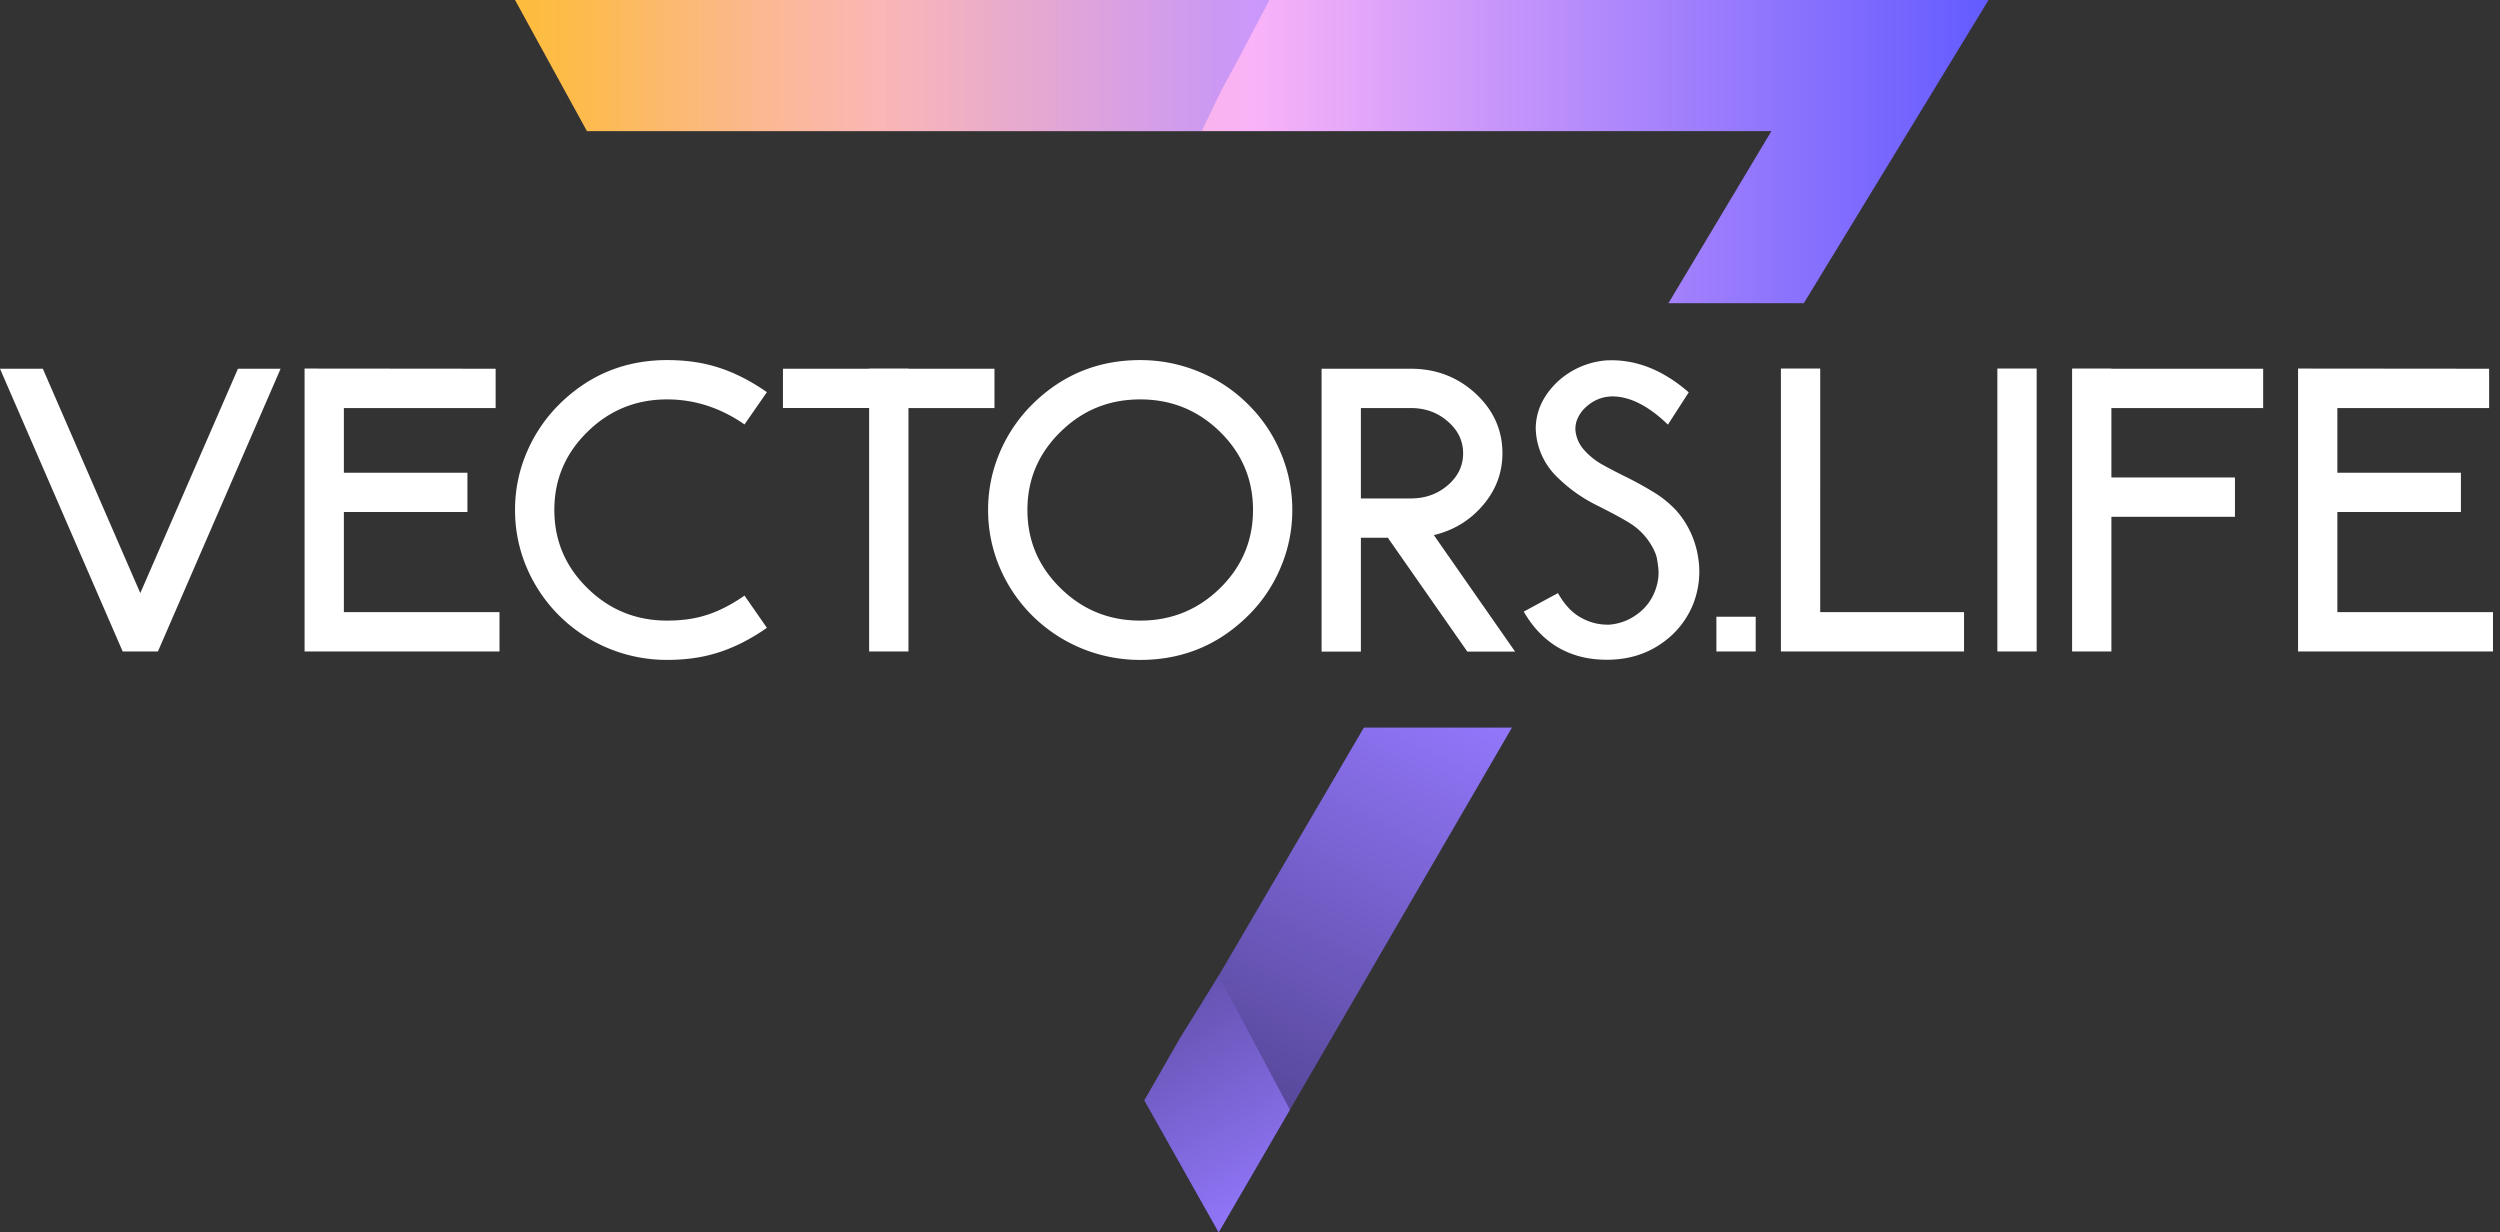 <svg width="142" height="70" fill="none" xmlns="http://www.w3.org/2000/svg"><rect width="100%" height="100%" fill="#333333" stroke="none"/><path d="M130.529 20.934l10.853.01v2.233h-8.62v3.674h7.018v2.232h-7.018v5.687h8.84v2.232h-11.073V20.934zm-12.834 0h2.232v.01h8.62v2.233h-8.62v3.944h7.018v2.233h-7.018v7.648h-2.232V20.934zm-4.245 16.068V20.934h2.232v16.068h-2.232zm-12.294-16.068h2.232V34.77h8.169v2.232h-10.401V20.934zm-3.665 16.068V35.03h2.233v1.972h-2.233zm-2.753-12.884c-1.108-1.068-2.162-1.602-3.163-1.602-.06 0-.12.003-.18.01-.514.047-.972.263-1.372.65a1.87 1.87 0 00-.36.481 1.45 1.45 0 00-.18.74v.04c.046.441.22.825.52 1.152.3.327.637.594 1.011.801.387.214.788.424 1.201.63a19.31 19.31 0 011.592.862 6.16 6.16 0 011.402 1.111 5.179 5.179 0 011.231 2.583 5.012 5.012 0 01-.3 2.813 4.942 4.942 0 01-1.832 2.203c-.828.56-1.786.854-2.874.88h-.21c-1.008 0-1.912-.23-2.713-.69-.794-.467-1.448-1.148-1.962-2.042l1.942-1.052c.374.661.814 1.128 1.322 1.402.474.26.967.39 1.481.39h.11a3.014 3.014 0 001.542-.56 2.874 2.874 0 001.031-1.282c.154-.373.23-.75.23-1.13 0-.141-.026-.378-.08-.712-.053-.34-.236-.727-.55-1.161a3.696 3.696 0 00-1.021-.931c-.407-.254-1.038-.594-1.892-1.021a8.606 8.606 0 01-2.283-1.652 3.965 3.965 0 01-1.151-2.673c0-.955.383-1.819 1.151-2.593a4.612 4.612 0 012.823-1.292c.114-.006.224-.01.33-.01 1.529 0 2.99.608 4.386 1.822l-1.182 1.833zm-17.44-.941v5.135h2.834c.82 0 1.521-.25 2.102-.75.58-.501.871-1.105.871-1.813 0-.707-.29-1.311-.871-1.812-.58-.507-1.281-.76-2.102-.76h-2.834zm8.76 13.835h-2.713l-4.515-6.467h-1.532v6.467h-2.232V20.944h5.066c1.435 0 2.663.47 3.684 1.412 1.014.94 1.522 2.072 1.522 3.393 0 1.102-.37 2.086-1.112 2.954-.727.854-1.655 1.418-2.783 1.692l4.615 6.617zM69.3 24.528c-1.256-1.228-2.767-1.842-4.536-1.842-1.769 0-3.277.614-4.525 1.842-1.255 1.228-1.882 2.707-1.882 4.435 0 1.735.627 3.217 1.882 4.445 1.248 1.228 2.756 1.842 4.525 1.842 1.769 0 3.28-.614 4.535-1.842 1.248-1.228 1.872-2.71 1.872-4.445 0-1.729-.624-3.207-1.872-4.435zm1.57 10.462c-1.689 1.662-3.724 2.493-6.107 2.493a8.672 8.672 0 01-6.107-2.493 8.568 8.568 0 01-1.852-2.713 8.298 8.298 0 01-.68-3.314c0-1.148.226-2.25.68-3.304a8.568 8.568 0 011.852-2.713c1.689-1.662 3.724-2.493 6.107-2.493 1.168 0 2.29.224 3.364.671a8.428 8.428 0 012.743 1.822 8.354 8.354 0 011.852 2.713 8.272 8.272 0 01.68 3.304 8.29 8.29 0 01-.68 3.314 8.354 8.354 0 01-1.852 2.713zM49.366 20.934H51.6v.01h4.886v2.233H51.6v13.825h-2.233V23.176h-4.895v-2.232h4.895v-.01zm-8.94 16.238c-.76.207-1.605.31-2.533.31a8.672 8.672 0 01-6.107-2.492 8.568 8.568 0 01-1.852-2.713 8.298 8.298 0 01-.68-3.314c0-1.148.226-2.25.68-3.304a8.568 8.568 0 011.852-2.713c1.689-1.662 3.725-2.493 6.107-2.493.928 0 1.772.104 2.533.31 1.048.281 2.093.785 3.134 1.512l-1.272 1.833c-1.368-.948-2.833-1.422-4.395-1.422-1.768 0-3.277.614-4.525 1.842-1.255 1.228-1.882 2.707-1.882 4.435 0 1.735.627 3.217 1.882 4.445 1.248 1.228 2.757 1.842 4.525 1.842.781 0 1.475-.09 2.083-.27.747-.214 1.518-.597 2.312-1.151l1.272 1.832c-1.041.727-2.086 1.231-3.134 1.511zM17.3 20.934l10.852.01v2.233h-8.62v3.674h7.018v2.232h-7.018v5.687h8.84v2.232H17.3V20.934zm-3.785.01h2.423L8.97 37.002H6.968L0 20.944h2.433l5.536 12.744 5.546-12.744z" fill="#fff"/><path d="M33.338 7.449L29.253 0h83.696l-10.492 17.22h-7.689l5.847-9.771H33.338z" fill="url(#paint0_linear_113_911)"/><path d="M33.338 7.449L29.253 0h42.85L70.42 3.204l-1.042 1.922-1.121 2.323h-34.92z" fill="url(#paint1_linear_113_911)"/><path d="M69.22 55.423l8.249-14.096h8.41L69.218 70 65 62.5l1.5-2.5 2.72-4.577z" fill="url(#paint2_linear_113_911)"/><path d="M69.22 55.423l4.047 7.609L69.22 70 65 62.5l2-3.5 2.22-3.577z" fill="url(#paint3_linear_113_911)"/><defs><linearGradient id="paint0_linear_113_911" x1="29.253" y1="8.61" x2="112.949" y2="8.61" gradientUnits="userSpaceOnUse"><stop stop-color="#FDBC3B"/><stop offset=".5" stop-color="#F9B3F8"/><stop offset="1" stop-color="#635BFF"/></linearGradient><linearGradient id="paint1_linear_113_911" x1="33.178" y1="7.529" x2="68.979" y2="7.529" gradientUnits="userSpaceOnUse"><stop stop-color="#F9B3F8" stop-opacity="0"/><stop offset=".475" stop-color="#F9B3F8" stop-opacity=".3"/><stop offset="1" stop-color="#635BFF" stop-opacity=".3"/></linearGradient><linearGradient id="paint2_linear_113_911" x1="71.061" y1="70" x2="85.958" y2="41.327" gradientUnits="userSpaceOnUse"><stop stop-color="#473B7F"/><stop offset="1" stop-color="#9377FC"/></linearGradient><linearGradient id="paint3_linear_113_911" x1="64.173" y1="48.215" x2="74.906" y2="67.437" gradientUnits="userSpaceOnUse"><stop stop-color="#473B7F"/><stop offset="1" stop-color="#9377FC"/></linearGradient></defs></svg>